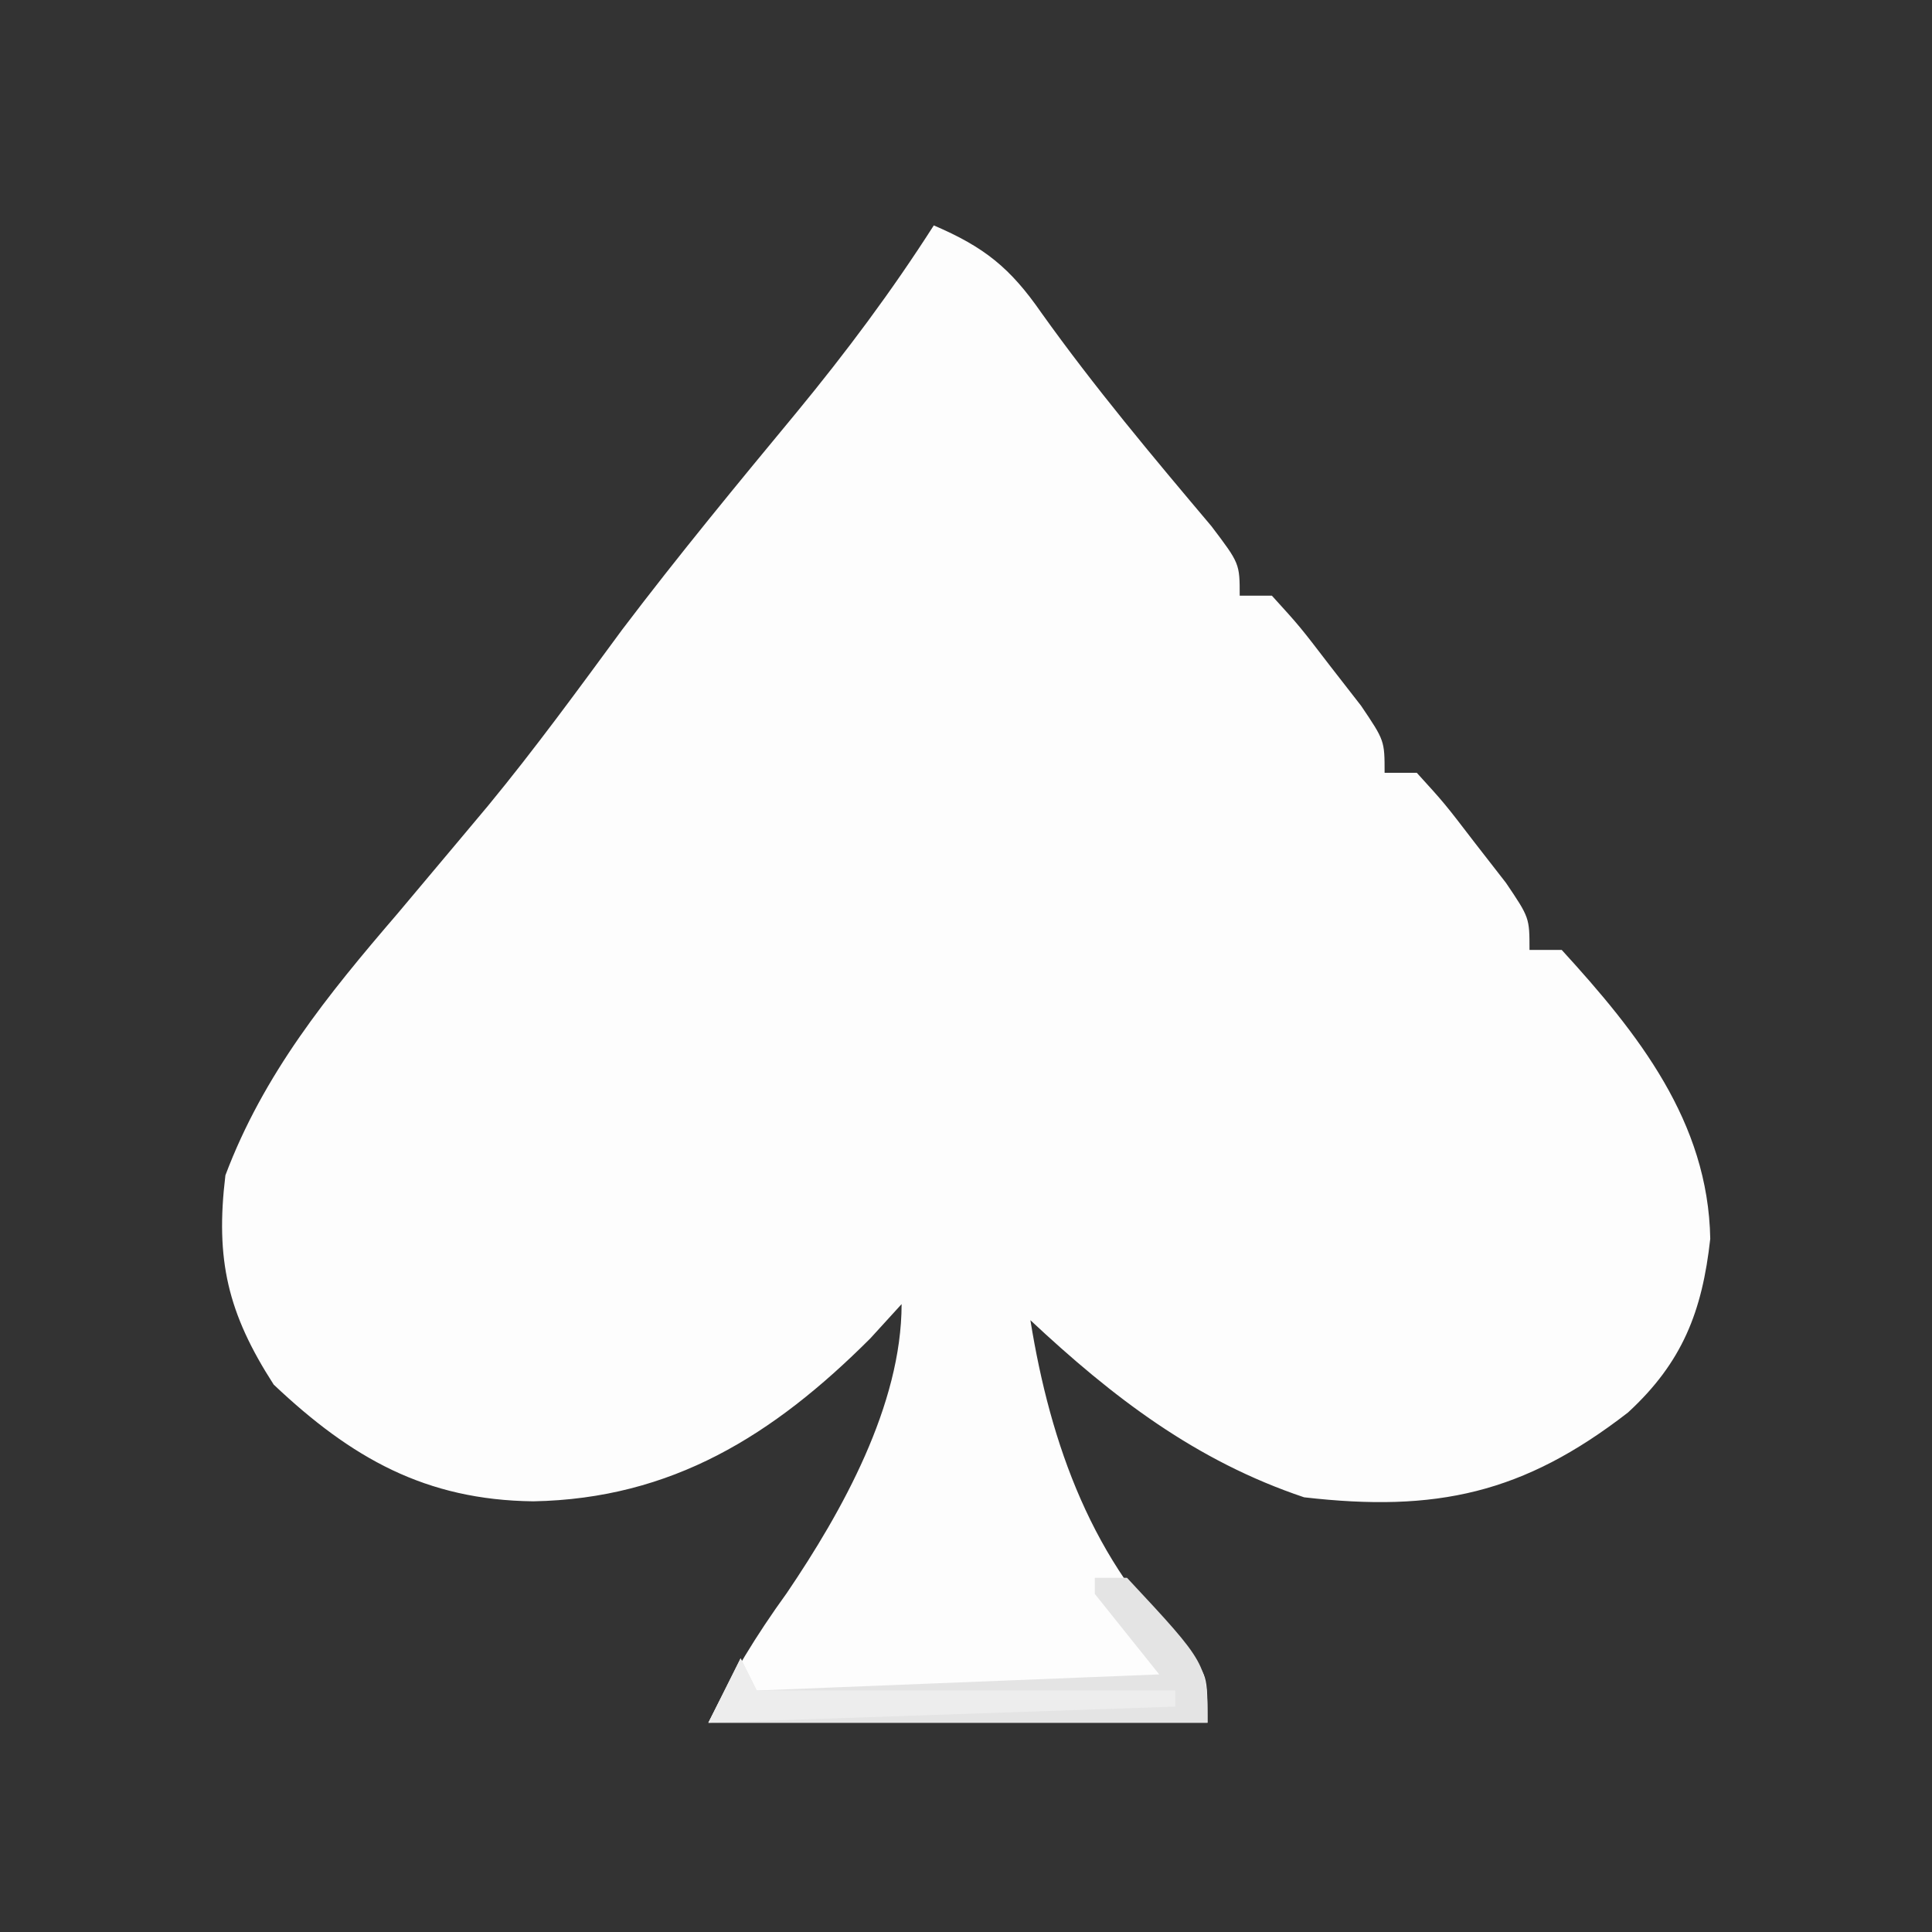 <?xml version="1.0" encoding="UTF-8"?>
<svg version="1.1" xmlns="http://www.w3.org/2000/svg" width="120" height="120">
<rect width="100%" height="100%" fill="#333333" stroke="none"/>
<path d="M0 0 C3.142 1.347 4.749 2.637 6.688 5.438 C9.979 10.049 13.589 14.351 17.242 18.68 C19 21 19 21 19 23 C19.66 23 20.32 23 21 23 C22.727 24.898 22.727 24.898 24.625 27.375 C25.257 28.187 25.888 28.999 26.539 29.836 C28 32 28 32 28 34 C28.66 34 29.32 34 30 34 C31.727 35.898 31.727 35.898 33.625 38.375 C34.257 39.187 34.888 39.999 35.539 40.836 C37 43 37 43 37 45 C37.66 45 38.32 45 39 45 C43.758 50.205 48.097 55.673 48.227 62.941 C47.73 67.456 46.496 70.623 43.121 73.73 C36.619 78.772 31.193 79.945 23 79 C16.274 76.742 11.129 72.795 6 68 C7.245 75.721 9.864 83.084 15.691 88.602 C17 90 17 90 17 93 C6.77 93 -3.46 93 -14 93 C-12.488 89.976 -11.071 87.634 -9.125 84.938 C-5.698 79.881 -2 73.269 -2 67 C-2.639 67.701 -3.279 68.403 -3.938 69.125 C-9.975 75.163 -16.275 79.089 -24.875 79.25 C-31.564 79.171 -36.172 76.567 -41 72 C-43.86 67.561 -44.633 64.245 -44 59 C-41.63 52.701 -37.652 47.799 -33.312 42.75 C-32.047 41.248 -30.784 39.744 -29.523 38.238 C-28.915 37.512 -28.306 36.786 -27.679 36.038 C-24.763 32.499 -22.076 28.806 -19.359 25.113 C-15.87 20.509 -12.199 16.055 -8.515 11.605 C-5.434 7.861 -2.613 4.086 0 0 Z " fill="#FDFDFD" transform="translate(58,14)"/>
<path d="M0 0 C0.66 0 1.32 0 2 0 C7 5.357 7 5.357 7 9 C-3.23 9 -13.46 9 -24 9 C-23.34 7.68 -22.68 6.36 -22 5 C-21.67 5.66 -21.34 6.32 -21 7 C-8.625 6.505 -8.625 6.505 4 6 C2.68 4.35 1.36 2.7 0 1 C0 0.67 0 0.34 0 0 Z " fill="#E4E4E4" transform="translate(68,98)"/>
<path d="M0 0 C0.33 0.66 0.66 1.32 1 2 C9.58 2 18.16 2 27 2 C27 2.33 27 2.66 27 3 C17.43 3.33 7.86 3.66 -2 4 C-1.34 2.68 -0.68 1.36 0 0 Z " fill="#EDEDED" transform="translate(46,103)"/>
</svg>
